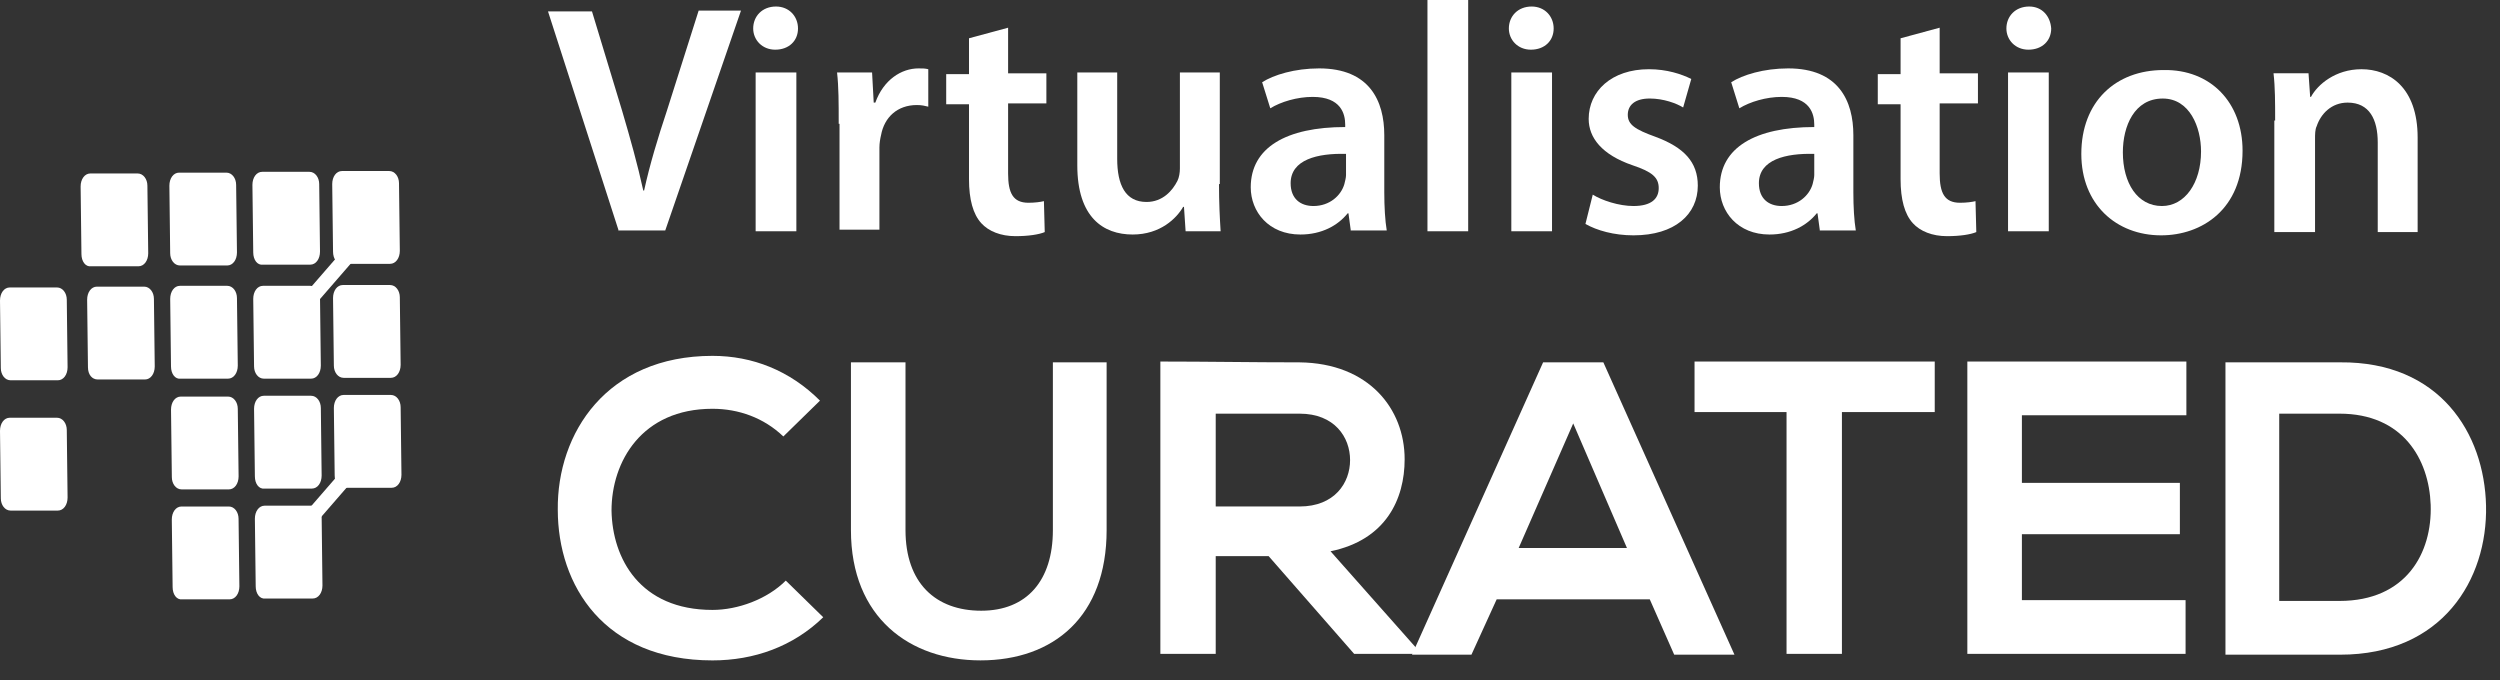 <svg width="125" height="34" viewBox="0 0 125 34" fill="none" xmlns="http://www.w3.org/2000/svg">
<rect x="0" y="0" width="125" height="34" fill="#333333" stroke="none"/>
<path d="M41.162 30.862C39.656 32.328 37.702 33.02 35.625 33.02C30.21 33.02 27.889 29.274 27.889 25.488C27.848 21.66 30.332 17.793 35.625 17.793C37.62 17.793 39.493 18.525 40.999 20.032L39.167 21.823C38.19 20.887 36.928 20.439 35.625 20.439C32.083 20.439 30.576 23.085 30.576 25.528C30.617 27.93 32.001 30.496 35.625 30.496C36.887 30.496 38.353 29.966 39.289 29.03L41.162 30.862Z" fill="white"/>
<path d="M55.331 18.118V26.505C55.331 30.821 52.685 33.019 49.021 33.019C45.519 33.019 42.547 30.902 42.547 26.505V18.118H45.275V26.505C45.275 29.151 46.781 30.536 49.061 30.536C51.341 30.536 52.644 29.029 52.644 26.505V18.118H55.331Z" fill="white"/>
<path d="M70.965 32.694H67.708L63.433 27.808H60.786V32.694H58.018V18.077C60.338 18.077 62.659 18.118 64.98 18.118C68.441 18.159 70.232 20.439 70.232 22.963C70.232 24.958 69.296 26.994 66.527 27.564L70.965 32.572V32.694ZM60.786 20.642V25.324H64.98C66.731 25.324 67.504 24.144 67.504 23.004C67.504 21.864 66.731 20.683 64.98 20.683H60.786V20.642Z" fill="white"/>
<path d="M82.488 29.966H74.834L73.572 32.734H70.6L77.155 18.118H80.168L86.723 32.734H83.71L82.488 29.966ZM78.661 21.171L75.933 27.401H81.348L78.661 21.171Z" fill="white"/>
<path d="M89.368 20.602H84.727V18.077C88.961 18.077 92.503 18.077 96.737 18.077V20.602H92.096V32.694H89.327V20.602H89.368Z" fill="white"/>
<path d="M109.319 32.694H98.367C98.367 27.849 98.367 22.963 98.367 18.077H109.319V20.764H101.095V24.144H108.994V26.709H101.095V30.007H109.279V32.694H109.319Z" fill="white"/>
<path d="M124.302 25.283C124.384 28.988 122.104 32.734 117.014 32.734C115.223 32.734 113.065 32.734 111.273 32.734V18.117C113.065 18.117 115.223 18.117 117.014 18.117C121.981 18.077 124.221 21.66 124.302 25.283ZM113.961 30.047H116.974C120.312 30.047 121.615 27.645 121.534 25.243C121.452 22.963 120.149 20.683 116.974 20.683H113.961V30.047Z" fill="white"/>
<path fill-rule="evenodd" clip-rule="evenodd" d="M0.041 18.404L0 15.024C0 14.658 0.204 14.373 0.489 14.373H2.85C3.135 14.373 3.339 14.658 3.339 14.983L3.379 18.363C3.379 18.729 3.176 19.014 2.891 19.014H0.529C0.244 19.014 0.041 18.729 0.041 18.404Z" fill="white"/>
<path fill-rule="evenodd" clip-rule="evenodd" d="M0.041 24.918L0 21.539C0 21.172 0.204 20.887 0.489 20.887H2.85C3.135 20.887 3.339 21.172 3.339 21.498L3.379 24.877C3.379 25.244 3.176 25.529 2.891 25.529H0.529C0.244 25.529 0.041 25.244 0.041 24.918Z" fill="white"/>
<path fill-rule="evenodd" clip-rule="evenodd" d="M4.398 18.363L4.357 14.984C4.357 14.617 4.561 14.332 4.846 14.332H7.207C7.492 14.332 7.696 14.617 7.696 14.943L7.737 18.322C7.737 18.689 7.533 18.974 7.248 18.974H4.887C4.602 18.974 4.398 18.73 4.398 18.363Z" fill="white"/>
<path fill-rule="evenodd" clip-rule="evenodd" d="M8.631 29.356L8.59 25.977C8.59 25.61 8.793 25.325 9.078 25.325H11.44C11.725 25.325 11.928 25.61 11.928 25.936L11.969 29.315C11.969 29.682 11.766 29.967 11.481 29.967H9.119C8.834 30.007 8.631 29.722 8.631 29.356Z" fill="white"/>
<path fill-rule="evenodd" clip-rule="evenodd" d="M8.592 23.859L8.551 20.48C8.551 20.114 8.754 19.829 9.039 19.829H11.401C11.686 19.829 11.889 20.114 11.889 20.439L11.93 23.819C11.93 24.185 11.727 24.47 11.442 24.47H9.08C8.795 24.47 8.592 24.185 8.592 23.859Z" fill="white"/>
<path fill-rule="evenodd" clip-rule="evenodd" d="M8.55 18.322L8.51 14.943C8.51 14.576 8.713 14.291 8.998 14.291H11.36C11.645 14.291 11.848 14.576 11.848 14.902L11.889 18.281C11.889 18.648 11.685 18.933 11.4 18.933H9.039C8.754 18.974 8.55 18.689 8.55 18.322Z" fill="white"/>
<path fill-rule="evenodd" clip-rule="evenodd" d="M12.785 29.315L12.744 25.936C12.744 25.569 12.948 25.284 13.233 25.284H15.594C15.879 25.284 16.083 25.569 16.083 25.895L16.123 29.274C16.123 29.641 15.92 29.926 15.635 29.926H13.274C12.989 29.966 12.785 29.681 12.785 29.315Z" fill="white"/>
<path fill-rule="evenodd" clip-rule="evenodd" d="M12.744 23.819L12.703 20.439C12.703 20.073 12.907 19.788 13.192 19.788H15.553C15.838 19.788 16.042 20.073 16.042 20.399L16.082 23.778C16.082 24.144 15.879 24.429 15.594 24.429H13.232C12.947 24.47 12.744 24.185 12.744 23.819Z" fill="white"/>
<path fill-rule="evenodd" clip-rule="evenodd" d="M12.703 18.322L12.662 14.943C12.662 14.576 12.866 14.291 13.151 14.291H15.512C15.797 14.291 16.001 14.576 16.001 14.902L16.041 18.281C16.041 18.648 15.838 18.933 15.553 18.933H13.191C12.906 18.933 12.703 18.648 12.703 18.322Z" fill="white"/>
<path fill-rule="evenodd" clip-rule="evenodd" d="M4.072 12.703L4.031 9.324C4.031 8.958 4.235 8.673 4.52 8.673H6.881C7.166 8.673 7.37 8.958 7.37 9.283L7.411 12.663C7.411 13.029 7.207 13.314 6.922 13.314H4.561C4.276 13.355 4.072 13.07 4.072 12.703Z" fill="white"/>
<path fill-rule="evenodd" clip-rule="evenodd" d="M8.509 12.663L8.469 9.284C8.469 8.917 8.672 8.632 8.957 8.632H11.319C11.604 8.632 11.807 8.917 11.807 9.243L11.848 12.622C11.848 12.989 11.645 13.274 11.36 13.274H8.998C8.713 13.274 8.509 12.989 8.509 12.663Z" fill="white"/>
<path fill-rule="evenodd" clip-rule="evenodd" d="M12.662 12.622L12.621 9.243C12.621 8.876 12.825 8.591 13.11 8.591H15.471C15.756 8.591 15.96 8.876 15.96 9.202L16 12.581C16 12.948 15.797 13.233 15.512 13.233H13.15C12.865 13.273 12.662 12.988 12.662 12.622Z" fill="white"/>
<path fill-rule="evenodd" clip-rule="evenodd" d="M16.734 23.778L16.693 20.398C16.693 20.032 16.897 19.747 17.182 19.747H19.543C19.828 19.747 20.032 20.032 20.032 20.358L20.073 23.737C20.073 24.104 19.869 24.389 19.584 24.389H17.223C16.938 24.429 16.734 24.144 16.734 23.778Z" fill="white"/>
<path fill-rule="evenodd" clip-rule="evenodd" d="M16.693 18.282L16.652 14.902C16.652 14.536 16.856 14.251 17.141 14.251H19.502C19.787 14.251 19.991 14.536 19.991 14.861L20.032 18.241C20.032 18.607 19.828 18.892 19.543 18.892H17.182C16.897 18.892 16.693 18.607 16.693 18.282Z" fill="white"/>
<path fill-rule="evenodd" clip-rule="evenodd" d="M16.652 12.581L16.611 9.202C16.611 8.836 16.815 8.551 17.1 8.551H19.461C19.746 8.551 19.95 8.836 19.95 9.161L19.991 12.541C19.991 12.907 19.787 13.192 19.502 13.192H17.141C16.856 13.233 16.652 12.948 16.652 12.581Z" fill="white"/>
<path d="M18.685 21.702L13.935 27.177L14.489 27.657L19.238 22.183L18.685 21.702Z" fill="white"/>
<path d="M18.202 11.298L13.451 16.771L14.005 17.251L18.755 11.778L18.202 11.298Z" fill="white"/>
<path d="M30.943 11.563L27.4 0.57H29.599L31.105 5.537C31.513 6.922 31.879 8.224 32.164 9.527H32.205C32.49 8.224 32.897 6.881 33.345 5.537L34.933 0.529H37.05L33.263 11.522H30.943V11.563Z" fill="white"/>
<path d="M39.9 1.425C39.9 2.036 39.452 2.484 38.76 2.484C38.108 2.484 37.66 1.995 37.66 1.425C37.66 0.814 38.108 0.326 38.8 0.326C39.452 0.326 39.9 0.814 39.9 1.425ZM37.782 11.563V3.624H39.818V11.563H37.782Z" fill="white"/>
<path d="M41.935 6.189C41.935 5.13 41.935 4.357 41.853 3.624H43.604L43.686 5.13H43.767C44.174 3.99 45.07 3.42 45.925 3.42C46.129 3.42 46.251 3.42 46.414 3.461V5.334C46.251 5.293 46.088 5.252 45.844 5.252C44.867 5.252 44.215 5.863 44.052 6.759C44.011 6.922 43.971 7.166 43.971 7.37V11.482H41.976V6.189H41.935Z" fill="white"/>
<path d="M50.405 1.385V3.665H52.319V5.171H50.405V8.672C50.405 9.65 50.649 10.138 51.423 10.138C51.748 10.138 52.033 10.098 52.196 10.057L52.237 11.604C51.952 11.726 51.423 11.808 50.771 11.808C50.038 11.808 49.428 11.563 49.061 11.156C48.654 10.708 48.45 9.975 48.45 8.958V5.212H47.31V3.705H48.45V1.914L50.405 1.385Z" fill="white"/>
<path d="M60.95 9.202C60.95 10.138 60.99 10.912 61.031 11.563H59.28L59.199 10.342H59.158C58.833 10.912 58.018 11.726 56.634 11.726C55.168 11.726 53.865 10.871 53.865 8.265V3.624H55.86V7.94C55.86 9.242 56.267 10.098 57.326 10.098C58.14 10.098 58.629 9.527 58.873 9.039C58.955 8.876 58.995 8.632 58.995 8.428V3.624H60.99V9.202H60.95Z" fill="white"/>
<path d="M67.545 11.563L67.423 10.667H67.382C66.894 11.278 66.079 11.726 65.021 11.726C63.433 11.726 62.537 10.586 62.537 9.365C62.537 7.37 64.329 6.352 67.26 6.352V6.229C67.26 5.7 67.056 4.845 65.631 4.845C64.858 4.845 64.043 5.089 63.514 5.415L63.107 4.112C63.677 3.746 64.736 3.42 65.957 3.42C68.481 3.42 69.214 5.049 69.214 6.759V9.609C69.214 10.342 69.255 11.034 69.337 11.522H67.545V11.563ZM67.301 7.695C65.876 7.655 64.532 7.98 64.532 9.161C64.532 9.935 65.021 10.301 65.672 10.301C66.487 10.301 67.056 9.772 67.219 9.202C67.26 9.039 67.301 8.876 67.301 8.754V7.695Z" fill="white"/>
<path d="M71.373 0H73.409V11.563H71.373V0Z" fill="white"/>
<path d="M77.683 1.425C77.683 2.036 77.235 2.484 76.543 2.484C75.891 2.484 75.443 1.995 75.443 1.425C75.443 0.814 75.891 0.326 76.583 0.326C77.235 0.326 77.683 0.814 77.683 1.425ZM75.566 11.563V3.624H77.601V11.563H75.566Z" fill="white"/>
<path d="M79.638 9.731C80.086 10.016 80.941 10.301 81.674 10.301C82.569 10.301 82.936 9.934 82.936 9.405C82.936 8.876 82.61 8.591 81.633 8.265C80.086 7.736 79.434 6.881 79.434 5.944C79.434 4.56 80.574 3.461 82.447 3.461C83.343 3.461 84.076 3.705 84.564 3.949L84.157 5.374C83.832 5.171 83.18 4.926 82.488 4.926C81.755 4.926 81.389 5.252 81.389 5.741C81.389 6.229 81.755 6.474 82.773 6.84C84.198 7.369 84.89 8.102 84.89 9.283C84.89 10.708 83.75 11.767 81.674 11.767C80.697 11.767 79.841 11.522 79.272 11.197L79.638 9.731Z" fill="white"/>
<path d="M90.998 11.563L90.876 10.667H90.835C90.347 11.278 89.532 11.726 88.474 11.726C86.886 11.726 85.99 10.586 85.99 9.365C85.99 7.37 87.782 6.352 90.713 6.352V6.229C90.713 5.7 90.51 4.845 89.085 4.845C88.311 4.845 87.497 5.089 86.967 5.415L86.56 4.112C87.13 3.746 88.189 3.42 89.41 3.42C91.935 3.42 92.668 5.049 92.668 6.759V9.609C92.668 10.342 92.708 11.034 92.79 11.522H90.998V11.563ZM90.713 7.695C89.288 7.655 87.945 7.98 87.945 9.161C87.945 9.935 88.433 10.301 89.085 10.301C89.899 10.301 90.469 9.772 90.632 9.202C90.672 9.039 90.713 8.876 90.713 8.754V7.695Z" fill="white"/>
<path d="M96.983 1.385V3.665H98.897V5.171H96.983V8.672C96.983 9.65 97.227 10.138 98.001 10.138C98.327 10.138 98.612 10.098 98.775 10.057L98.815 11.604C98.53 11.726 98.001 11.808 97.35 11.808C96.617 11.808 96.006 11.563 95.639 11.156C95.232 10.708 95.029 9.975 95.029 8.958V5.212H93.889V3.705H95.029V1.914L96.983 1.385Z" fill="white"/>
<path d="M102.56 1.425C102.56 2.036 102.112 2.484 101.42 2.484C100.768 2.484 100.32 1.995 100.32 1.425C100.32 0.814 100.768 0.326 101.46 0.326C102.112 0.326 102.519 0.814 102.56 1.425ZM100.402 11.563V3.624H102.438V11.563H100.402Z" fill="white"/>
<path d="M112.128 7.533C112.128 10.464 110.092 11.767 108.056 11.767C105.817 11.767 104.066 10.22 104.066 7.695C104.066 5.09 105.776 3.502 108.179 3.502C110.54 3.461 112.128 5.13 112.128 7.533ZM106.143 7.614C106.143 9.161 106.876 10.301 108.097 10.301C109.237 10.301 110.052 9.161 110.052 7.573C110.052 6.352 109.482 4.927 108.138 4.927C106.713 4.927 106.143 6.311 106.143 7.614Z" fill="white"/>
<path d="M113.757 6.026C113.757 5.13 113.757 4.356 113.676 3.664H115.426L115.508 4.845H115.549C115.874 4.234 116.77 3.461 118.073 3.461C119.457 3.461 120.882 4.356 120.882 6.881V11.604H118.887V7.125C118.887 5.985 118.48 5.13 117.381 5.13C116.567 5.13 116.037 5.7 115.834 6.311C115.752 6.474 115.752 6.718 115.752 6.962V11.604H113.716V6.026H113.757Z" fill="white"/>
</svg>
